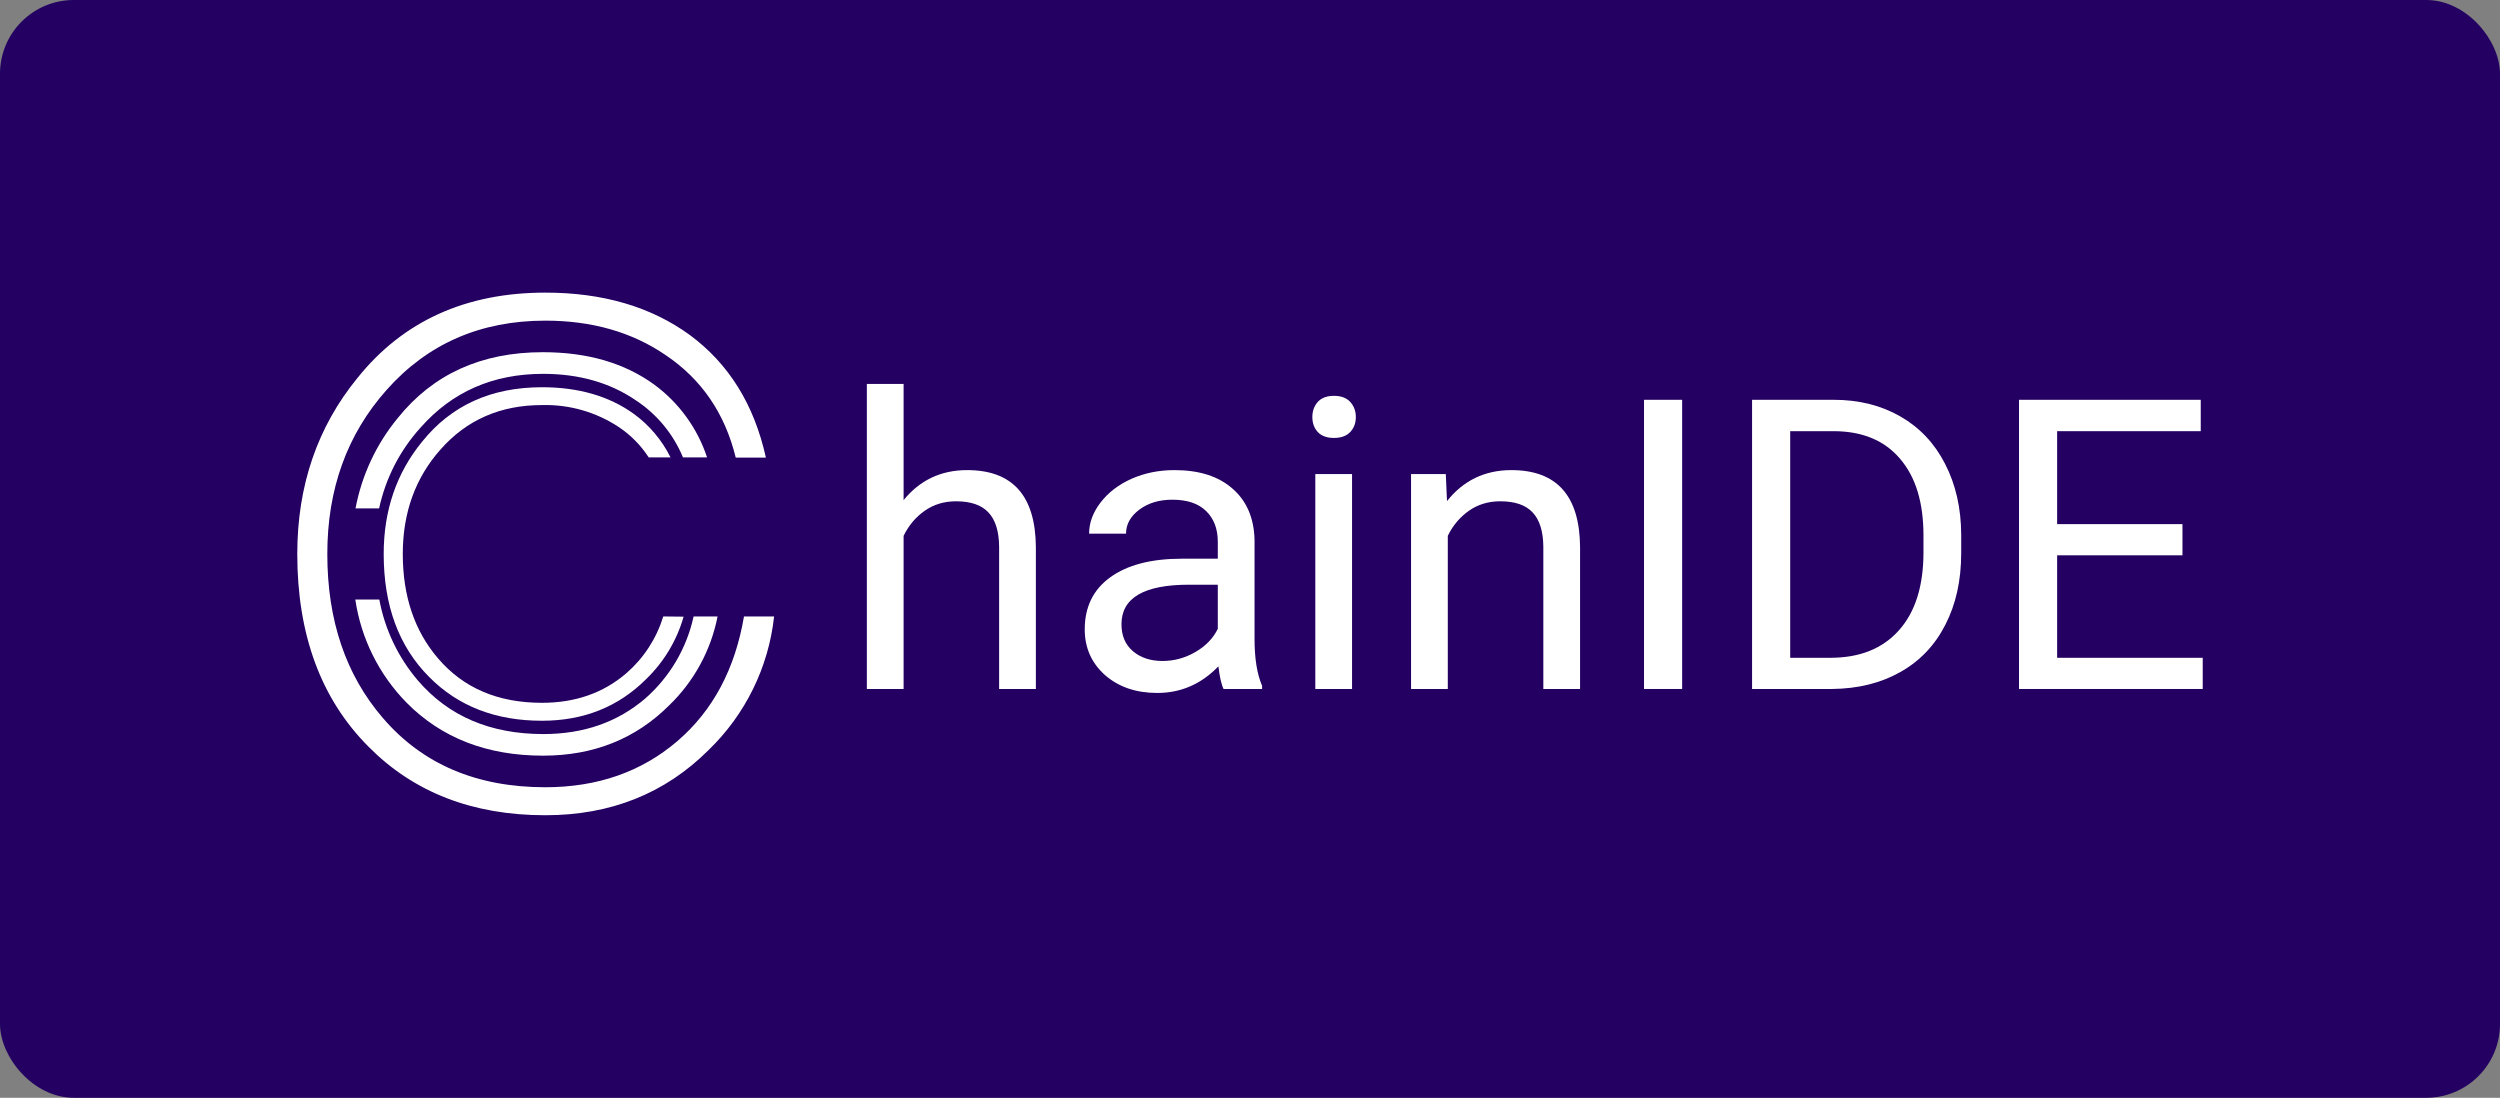 <svg width="271" height="119" viewBox="0 0 271 119" fill="none" xmlns="http://www.w3.org/2000/svg">
    <rect x="0" y="0" width="271" height="119" fill="#808080" stroke="none"/>
    <rect width="271" height="119" rx="8" fill="#230062"/>
    <path d="M97.95 54.211C99.715 52.043 102.011 50.96 104.839 50.96C109.762 50.96 112.245 53.737 112.288 59.292V74.685H108.305V59.27C108.291 57.591 107.903 56.349 107.143 55.546C106.396 54.742 105.227 54.34 103.633 54.34C102.342 54.34 101.208 54.684 100.232 55.373C99.256 56.062 98.495 56.967 97.95 58.086V74.685H93.967V41.616H97.95V54.211Z" fill="white"/>
    <path d="M132.634 74.685C132.404 74.226 132.218 73.408 132.074 72.231C130.222 74.154 128.012 75.116 125.443 75.116C123.146 75.116 121.259 74.47 119.781 73.178C118.317 71.872 117.585 70.222 117.585 68.227C117.585 65.801 118.503 63.921 120.34 62.586C122.192 61.237 124.79 60.562 128.134 60.562H132.009V58.732C132.009 57.34 131.593 56.234 130.761 55.416C129.928 54.584 128.701 54.168 127.079 54.168C125.658 54.168 124.467 54.526 123.505 55.244C122.544 55.962 122.063 56.83 122.063 57.849H118.058C118.058 56.687 118.467 55.567 119.285 54.491C120.118 53.4 121.237 52.539 122.644 51.907C124.065 51.276 125.622 50.96 127.316 50.96C130 50.96 132.103 51.634 133.624 52.984C135.146 54.318 135.935 56.163 135.992 58.517V69.238C135.992 71.377 136.265 73.078 136.811 74.341V74.685H132.634ZM126.024 71.65C127.273 71.65 128.457 71.327 129.577 70.681C130.696 70.035 131.507 69.195 132.009 68.162V63.382H128.888C124.008 63.382 121.568 64.811 121.568 67.667C121.568 68.915 121.984 69.891 122.816 70.595C123.649 71.298 124.718 71.65 126.024 71.65Z" fill="white"/>
    <path d="M146.563 74.685H142.58V51.39H146.563V74.685ZM142.258 45.211C142.258 44.566 142.451 44.02 142.839 43.575C143.241 43.13 143.829 42.908 144.604 42.908C145.379 42.908 145.968 43.13 146.37 43.575C146.772 44.02 146.973 44.566 146.973 45.211C146.973 45.857 146.772 46.395 146.37 46.826C145.968 47.257 145.379 47.472 144.604 47.472C143.829 47.472 143.241 47.257 142.839 46.826C142.451 46.395 142.258 45.857 142.258 45.211Z" fill="white"/>
    <path d="M156.725 51.39L156.855 54.318C158.634 52.079 160.96 50.96 163.83 50.96C168.753 50.96 171.236 53.737 171.28 59.292V74.685H167.297V59.27C167.282 57.591 166.895 56.349 166.134 55.546C165.388 54.742 164.218 54.34 162.625 54.34C161.333 54.34 160.199 54.684 159.223 55.373C158.247 56.062 157.486 56.967 156.941 58.086V74.685H152.958V51.39H156.725Z" fill="white"/>
    <path d="M182.346 74.685H178.212V43.338H182.346V74.685Z" fill="white"/>
    <path d="M189.924 74.685V43.338H198.773C201.5 43.338 203.911 43.941 206.007 45.147C208.102 46.352 209.717 48.068 210.851 50.292C211.999 52.517 212.581 55.072 212.595 57.957V59.959C212.595 62.916 212.021 65.507 210.873 67.731C209.739 69.956 208.11 71.664 205.985 72.855C203.875 74.047 201.414 74.657 198.601 74.685H189.924ZM194.058 46.74V71.305H198.407C201.593 71.305 204.069 70.315 205.835 68.334C207.614 66.353 208.504 63.533 208.504 59.873V58.043C208.504 54.483 207.665 51.721 205.985 49.754C204.32 47.773 201.952 46.769 198.881 46.74H194.058Z" fill="white"/>
    <path d="M236.579 60.196H222.994V71.305H238.775V74.685H218.86V43.338H238.56V46.74H222.994V56.816H236.579V60.196Z" fill="white"/>
    <path d="M75.186 66.825C74.438 70.266 72.606 73.377 69.961 75.702C66.955 78.282 63.268 79.572 58.901 79.572C53.151 79.572 48.618 77.637 45.302 73.767C43.159 71.259 41.716 68.23 41.117 64.986H38.514C39.135 69.209 41.082 73.126 44.073 76.171C47.863 80.003 52.797 81.917 58.877 81.914C64.338 81.914 68.89 80.097 72.535 76.462C75.231 73.864 77.064 70.499 77.784 66.825H75.186Z" fill="white"/>
    <path d="M71.897 66.823C71.165 69.214 69.775 71.35 67.886 72.987C65.399 75.122 62.351 76.188 58.742 76.184C53.985 76.184 50.237 74.585 47.499 71.385C44.941 68.415 43.662 64.635 43.662 60.045C43.662 55.556 45.032 51.776 47.77 48.705C50.598 45.509 54.256 43.911 58.742 43.911C61.692 43.829 64.595 44.657 67.059 46.281C68.36 47.146 69.47 48.269 70.319 49.581H72.685C71.761 47.719 70.404 46.107 68.728 44.878C66.051 42.943 62.725 41.976 58.752 41.976C53.243 41.976 48.908 43.946 45.748 47.888C42.977 51.281 41.592 55.335 41.592 60.05C41.592 65.643 43.233 70.085 46.517 73.379C49.648 76.549 53.727 78.133 58.752 78.129C63.267 78.129 67.029 76.626 70.039 73.62C71.967 71.761 73.369 69.424 74.103 66.847L71.897 66.823Z" fill="white"/>
    <path d="M80.648 66.824C79.68 72.526 77.277 77.027 73.439 80.326C69.55 83.665 64.775 85.335 59.114 85.338C51.661 85.338 45.787 82.832 41.495 77.82C37.482 73.163 35.478 67.238 35.481 60.046C35.481 53.011 37.621 47.088 41.901 42.276C46.345 37.264 52.083 34.758 59.114 34.758C64.162 34.758 68.501 35.998 72.133 38.478C76.042 41.097 78.582 44.806 79.753 49.606H83.023C81.759 43.865 79.004 39.43 74.76 36.301C70.554 33.247 65.339 31.72 59.114 31.72C50.477 31.72 43.684 34.808 38.737 40.984C34.396 46.303 32.225 52.657 32.225 60.046C32.225 68.809 34.796 75.771 39.937 80.931C44.842 85.895 51.235 88.375 59.114 88.372C66.187 88.372 72.083 86.019 76.802 81.313C80.794 77.464 83.311 72.337 83.913 66.824H80.648Z" fill="white"/>
    <path d="M74.034 49.582H76.647C75.604 46.424 73.606 43.668 70.928 41.696C67.703 39.348 63.672 38.176 58.834 38.179C52.173 38.179 46.931 40.562 43.106 45.33C40.785 48.153 39.214 51.516 38.539 55.107H41.098C41.801 51.835 43.356 48.807 45.607 46.331C49.026 42.461 53.449 40.525 58.877 40.525C62.776 40.525 66.128 41.483 68.93 43.399C71.213 44.902 72.991 47.056 74.034 49.582V49.582Z" fill="white"/>
</svg>
